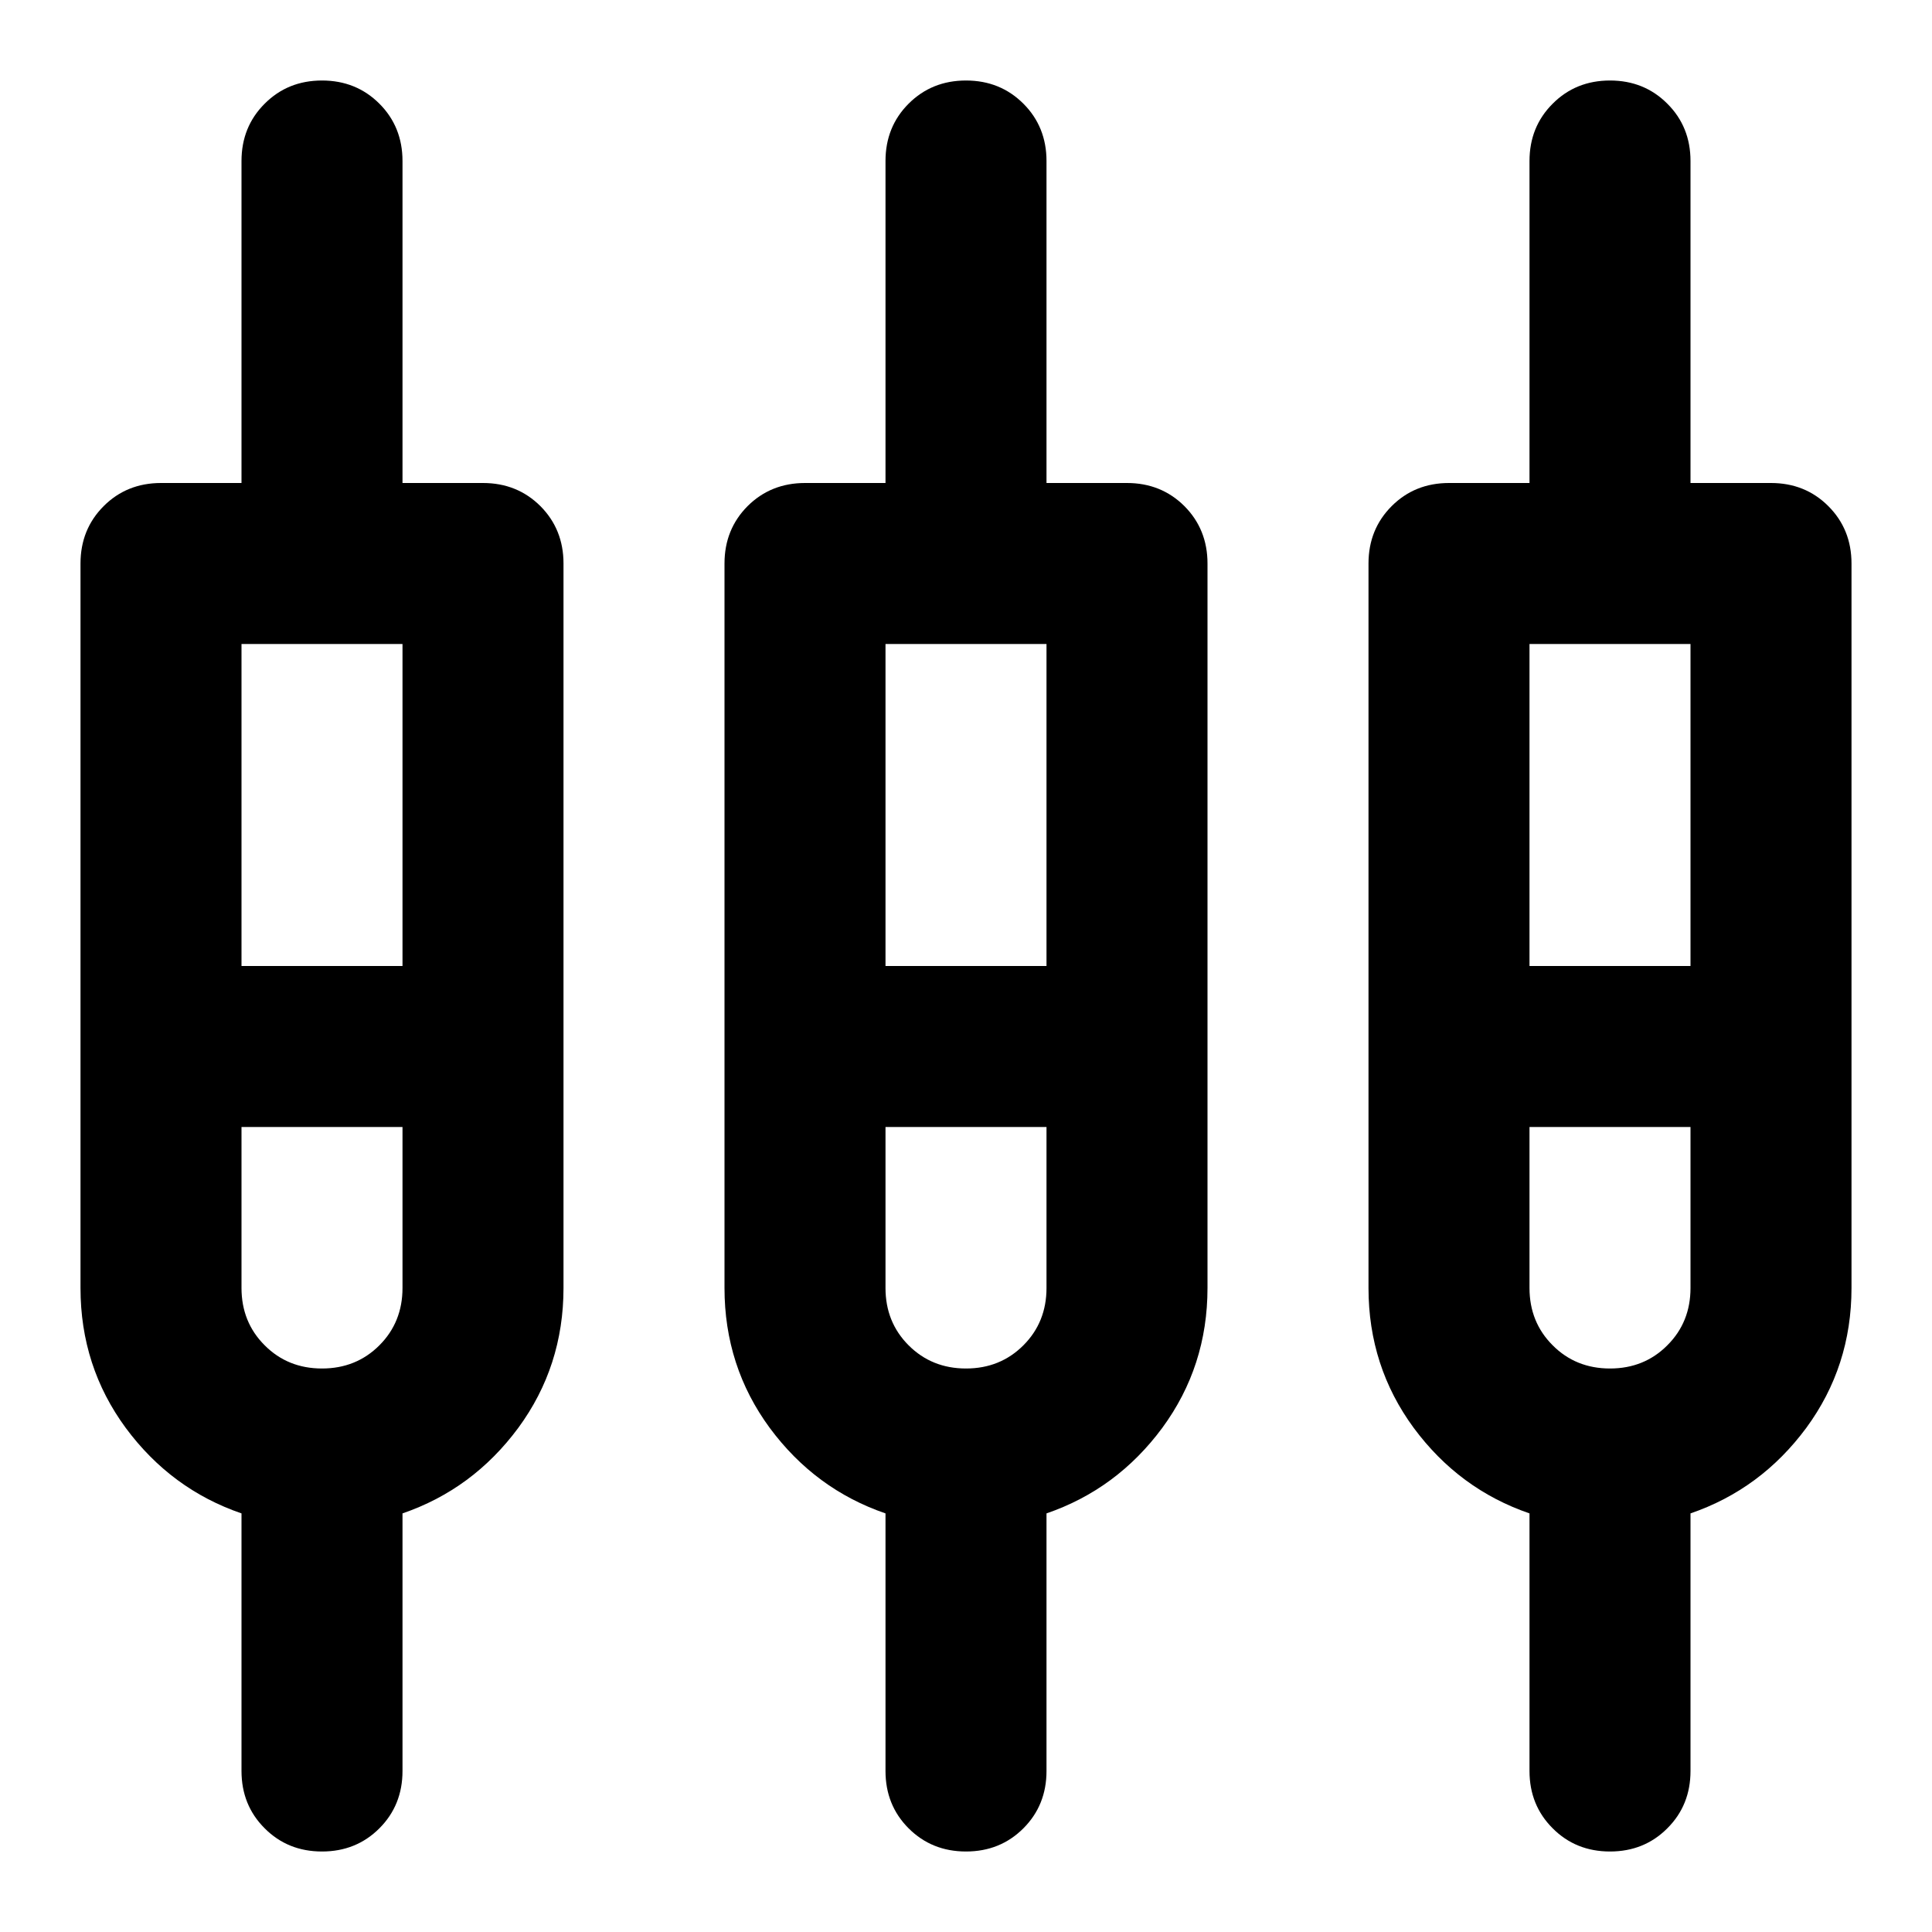 <svg width="24" height="24" viewBox="0 0 24 24" fill="none" xmlns="http://www.w3.org/2000/svg">
<path d="M3 22V18.8C2.417 18.6 1.938 18.246 1.562 17.738C1.188 17.229 1 16.65 1 16V7C1 6.717 1.096 6.479 1.288 6.287C1.479 6.096 1.717 6 2 6H3V2C3 1.717 3.096 1.479 3.288 1.288C3.479 1.096 3.717 1 4 1C4.283 1 4.521 1.096 4.713 1.288C4.904 1.479 5 1.717 5 2V6H6C6.283 6 6.521 6.096 6.713 6.287C6.904 6.479 7 6.717 7 7V16C7 16.65 6.812 17.229 6.438 17.738C6.062 18.246 5.583 18.6 5 18.8V22C5 22.283 4.904 22.521 4.713 22.712C4.521 22.904 4.283 23 4 23C3.717 23 3.479 22.904 3.288 22.712C3.096 22.521 3 22.283 3 22ZM11 22V18.8C10.417 18.6 9.938 18.246 9.562 17.738C9.188 17.229 9 16.65 9 16V7C9 6.717 9.096 6.479 9.287 6.287C9.479 6.096 9.717 6 10 6H11V2C11 1.717 11.096 1.479 11.287 1.288C11.479 1.096 11.717 1 12 1C12.283 1 12.521 1.096 12.713 1.288C12.904 1.479 13 1.717 13 2V6H14C14.283 6 14.521 6.096 14.713 6.287C14.904 6.479 15 6.717 15 7V16C15 16.65 14.812 17.229 14.438 17.738C14.062 18.246 13.583 18.6 13 18.8V22C13 22.283 12.904 22.521 12.713 22.712C12.521 22.904 12.283 23 12 23C11.717 23 11.479 22.904 11.287 22.712C11.096 22.521 11 22.283 11 22ZM19 22V18.8C18.417 18.6 17.938 18.246 17.562 17.738C17.188 17.229 17 16.65 17 16V7C17 6.717 17.096 6.479 17.288 6.287C17.479 6.096 17.717 6 18 6H19V2C19 1.717 19.096 1.479 19.288 1.288C19.479 1.096 19.717 1 20 1C20.283 1 20.521 1.096 20.712 1.288C20.904 1.479 21 1.717 21 2V6H22C22.283 6 22.521 6.096 22.712 6.287C22.904 6.479 23 6.717 23 7V16C23 16.65 22.812 17.229 22.438 17.738C22.062 18.246 21.583 18.6 21 18.8V22C21 22.283 20.904 22.521 20.712 22.712C20.521 22.904 20.283 23 20 23C19.717 23 19.479 22.904 19.288 22.712C19.096 22.521 19 22.283 19 22ZM3 8V12H5V8H3ZM11 8V12H13V8H11ZM19 8V12H21V8H19ZM4 17C4.283 17 4.521 16.904 4.713 16.712C4.904 16.521 5 16.283 5 16V14H3V16C3 16.283 3.096 16.521 3.288 16.712C3.479 16.904 3.717 17 4 17ZM12 17C12.283 17 12.521 16.904 12.713 16.712C12.904 16.521 13 16.283 13 16V14H11V16C11 16.283 11.096 16.521 11.287 16.712C11.479 16.904 11.717 17 12 17ZM20 17C20.283 17 20.521 16.904 20.712 16.712C20.904 16.521 21 16.283 21 16V14H19V16C19 16.283 19.096 16.521 19.288 16.712C19.479 16.904 19.717 17 20 17Z" fill="currentColor"/>
</svg>
